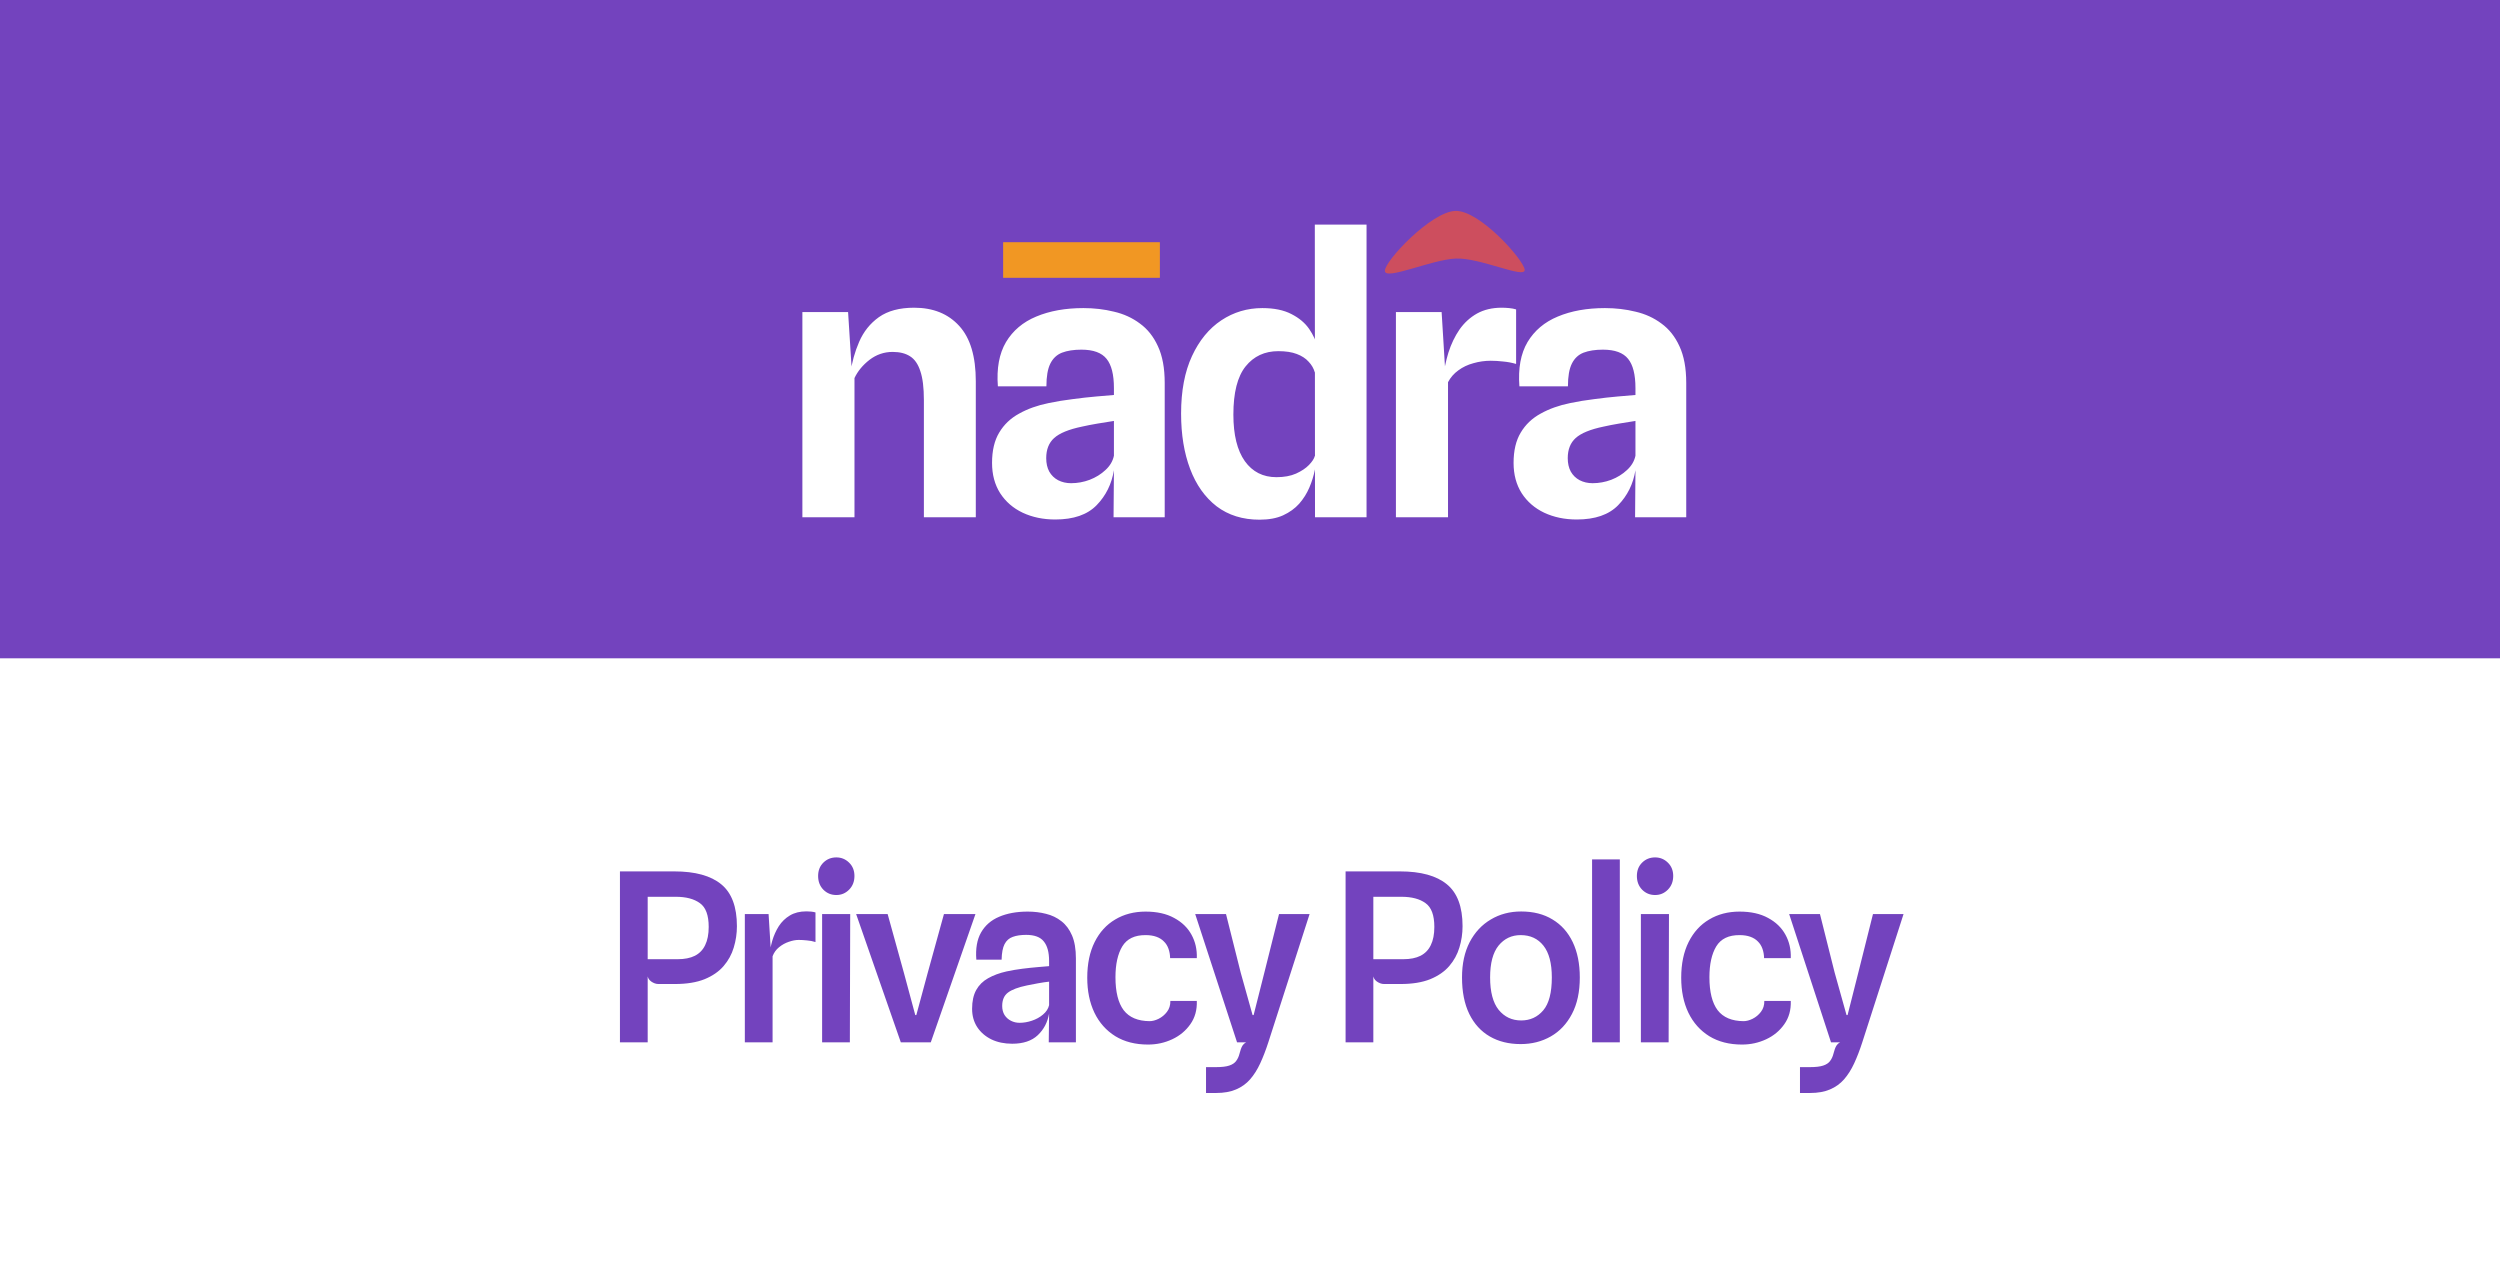 <svg width="319" height="163" viewBox="0 0 319 163" fill="none" xmlns="http://www.w3.org/2000/svg">
<rect width="319" height="163" fill="#A7A7A7"/>
<rect y="-11" width="319" height="208" fill="#7343BE"/>
<rect y="84" width="319" height="113" fill="white"/>
<path d="M185.754 32.991C182.642 33.127 176.799 35.804 176.712 34.582C176.625 33.36 182.568 27.048 185.679 26.913C188.791 26.777 194.463 33.2 194.55 34.422C194.637 35.644 188.865 32.856 185.754 32.991Z" fill="#CD4E5E"/>
<rect x="128" y="30.905" width="20" height="4.544" fill="#F19723"/>
<path d="M102.384 66V39.816H108.216L108.84 49.68L108.504 47.688C108.696 46.248 109.072 44.888 109.632 43.608C110.192 42.312 111.032 41.264 112.152 40.464C113.288 39.664 114.784 39.264 116.64 39.264C119.072 39.264 120.992 40.04 122.4 41.592C123.808 43.128 124.512 45.48 124.512 48.648V66H117.888V51.048C117.888 49.464 117.736 48.232 117.432 47.352C117.144 46.456 116.704 45.824 116.112 45.456C115.536 45.088 114.8 44.904 113.904 44.904C112.816 44.904 111.832 45.24 110.952 45.912C110.088 46.584 109.448 47.36 109.032 48.24V66H102.384ZM134.649 66.288C133.113 66.288 131.729 66 130.497 65.424C129.281 64.848 128.321 64.016 127.617 62.928C126.929 61.84 126.585 60.552 126.585 59.064C126.585 57.496 126.889 56.208 127.497 55.2C128.105 54.176 128.953 53.368 130.041 52.776C131.129 52.168 132.385 51.72 133.809 51.432C134.801 51.224 135.825 51.056 136.881 50.928C137.953 50.784 138.953 50.672 139.881 50.592C140.809 50.512 141.561 50.448 142.137 50.4V49.512C142.137 47.8 141.825 46.56 141.201 45.792C140.577 45.008 139.505 44.616 137.985 44.616C137.009 44.616 136.185 44.744 135.513 45C134.857 45.256 134.361 45.72 134.025 46.392C133.689 47.064 133.521 48.032 133.521 49.296H127.329C127.153 47.008 127.497 45.128 128.361 43.656C129.241 42.184 130.529 41.096 132.225 40.392C133.937 39.672 135.945 39.312 138.249 39.312C139.609 39.312 140.905 39.464 142.137 39.768C143.385 40.056 144.489 40.56 145.449 41.28C146.425 41.984 147.193 42.952 147.753 44.184C148.329 45.416 148.617 46.976 148.617 48.864V66H142.089L142.137 60C141.849 61.76 141.113 63.248 139.929 64.464C138.745 65.68 136.985 66.288 134.649 66.288ZM136.665 61.656C137.481 61.656 138.273 61.512 139.041 61.224C139.825 60.92 140.497 60.504 141.057 59.976C141.633 59.448 141.993 58.84 142.137 58.152V53.712C141.497 53.808 140.801 53.92 140.049 54.048C139.297 54.176 138.641 54.304 138.081 54.432C136.385 54.784 135.193 55.272 134.505 55.896C133.833 56.504 133.497 57.36 133.497 58.464C133.497 59.12 133.625 59.688 133.881 60.168C134.153 60.648 134.529 61.016 135.009 61.272C135.505 61.528 136.057 61.656 136.665 61.656ZM160.715 66.312C158.571 66.312 156.747 65.744 155.243 64.608C153.755 63.456 152.627 61.864 151.859 59.832C151.091 57.8 150.707 55.448 150.707 52.776C150.707 49.88 151.171 47.432 152.099 45.432C153.027 43.432 154.275 41.912 155.843 40.872C157.411 39.832 159.155 39.312 161.075 39.312C162.579 39.312 163.819 39.568 164.795 40.08C165.771 40.576 166.523 41.208 167.051 41.976C167.579 42.744 167.923 43.504 168.083 44.256L169.331 45.648L167.771 47.52C167.627 47.008 167.363 46.552 166.979 46.152C166.611 45.736 166.107 45.408 165.467 45.168C164.843 44.928 164.059 44.808 163.115 44.808C161.371 44.808 159.979 45.456 158.939 46.752C157.899 48.048 157.379 50.096 157.379 52.896C157.379 55.488 157.867 57.472 158.843 58.848C159.819 60.208 161.163 60.888 162.875 60.888C163.851 60.888 164.683 60.736 165.371 60.432C166.075 60.112 166.627 59.744 167.027 59.328C167.443 58.896 167.691 58.512 167.771 58.176L168.059 58.728L167.771 59.976C167.627 60.712 167.395 61.456 167.075 62.208C166.755 62.96 166.323 63.648 165.779 64.272C165.235 64.88 164.547 65.376 163.715 65.76C162.899 66.128 161.899 66.312 160.715 66.312ZM167.795 66L167.771 28.656H174.371V66H167.795ZM178.119 66V39.816H183.951L184.575 49.992L184.095 48.504C184.239 47.272 184.479 46.104 184.815 45C185.167 43.896 185.639 42.912 186.231 42.048C186.839 41.184 187.583 40.504 188.463 40.008C189.359 39.512 190.407 39.264 191.607 39.264C191.927 39.264 192.247 39.28 192.567 39.312C192.903 39.344 193.199 39.4 193.455 39.48V46.44C192.911 46.28 192.359 46.176 191.799 46.128C191.255 46.064 190.727 46.032 190.215 46.032C189.463 46.032 188.727 46.136 188.007 46.344C187.287 46.536 186.647 46.84 186.087 47.256C185.527 47.656 185.087 48.16 184.767 48.768V66H178.119ZM201.196 66.288C199.66 66.288 198.276 66 197.044 65.424C195.828 64.848 194.868 64.016 194.164 62.928C193.476 61.84 193.132 60.552 193.132 59.064C193.132 57.496 193.436 56.208 194.044 55.2C194.652 54.176 195.5 53.368 196.588 52.776C197.676 52.168 198.932 51.72 200.356 51.432C201.348 51.224 202.372 51.056 203.428 50.928C204.5 50.784 205.5 50.672 206.428 50.592C207.356 50.512 208.108 50.448 208.684 50.4V49.512C208.684 47.8 208.372 46.56 207.748 45.792C207.124 45.008 206.052 44.616 204.532 44.616C203.556 44.616 202.732 44.744 202.06 45C201.404 45.256 200.908 45.72 200.572 46.392C200.236 47.064 200.068 48.032 200.068 49.296H193.876C193.7 47.008 194.044 45.128 194.908 43.656C195.788 42.184 197.076 41.096 198.772 40.392C200.484 39.672 202.492 39.312 204.796 39.312C206.156 39.312 207.452 39.464 208.684 39.768C209.932 40.056 211.036 40.56 211.996 41.28C212.972 41.984 213.74 42.952 214.3 44.184C214.876 45.416 215.164 46.976 215.164 48.864V66H208.636L208.684 60C208.396 61.76 207.66 63.248 206.476 64.464C205.292 65.68 203.532 66.288 201.196 66.288ZM203.212 61.656C204.028 61.656 204.82 61.512 205.588 61.224C206.372 60.92 207.044 60.504 207.604 59.976C208.18 59.448 208.54 58.84 208.684 58.152V53.712C208.044 53.808 207.348 53.92 206.596 54.048C205.844 54.176 205.188 54.304 204.628 54.432C202.932 54.784 201.74 55.272 201.052 55.896C200.38 56.504 200.044 57.36 200.044 58.464C200.044 59.12 200.172 59.688 200.428 60.168C200.7 60.648 201.076 61.016 201.556 61.272C202.052 61.528 202.604 61.656 203.212 61.656Z" fill="white"/>
<path d="M84.01 125.56C83.7 125.56 83.39 125.45 83.08 125.23C82.77 125.01 82.61 124.69 82.6 124.27L81.595 123.235L82.645 122.395H86.47C87.35 122.395 88.08 122.25 88.66 121.96C89.25 121.66 89.69 121.205 89.98 120.595C90.28 119.985 90.43 119.21 90.43 118.27C90.43 116.78 90.055 115.77 89.305 115.24C88.565 114.7 87.54 114.43 86.23 114.43H82.555L81.265 111.19C81.725 111.19 82.27 111.19 82.9 111.19C83.54 111.19 84.15 111.19 84.73 111.19C85.31 111.19 85.745 111.19 86.035 111.19C88.705 111.19 90.705 111.74 92.035 112.84C93.365 113.93 94.03 115.71 94.03 118.18C94.03 119.12 93.895 120.03 93.625 120.91C93.365 121.78 92.935 122.565 92.335 123.265C91.735 123.965 90.925 124.525 89.905 124.945C88.885 125.355 87.625 125.56 86.125 125.56H84.01ZM79.105 133V111.19H82.645V133H79.105ZM95.041 133V116.635H98.071L98.461 122.935L98.146 122.065C98.216 121.405 98.346 120.735 98.536 120.055C98.736 119.375 99.016 118.75 99.376 118.18C99.746 117.61 100.216 117.155 100.786 116.815C101.366 116.465 102.071 116.29 102.901 116.29C103.101 116.29 103.301 116.3 103.501 116.32C103.701 116.34 103.886 116.375 104.056 116.425V120.205C103.716 120.095 103.351 120.025 102.961 119.995C102.581 119.955 102.231 119.935 101.911 119.935C101.521 119.935 101.101 120.015 100.651 120.175C100.201 120.325 99.786 120.555 99.406 120.865C99.026 121.175 98.751 121.56 98.581 122.02V133H95.041ZM104.902 133V116.635H108.487L108.442 133H104.902ZM106.717 114.205C106.067 114.205 105.517 113.98 105.067 113.53C104.617 113.07 104.392 112.485 104.392 111.775C104.392 111.075 104.617 110.505 105.067 110.065C105.517 109.625 106.067 109.405 106.717 109.405C107.347 109.405 107.887 109.625 108.337 110.065C108.797 110.505 109.027 111.075 109.027 111.775C109.027 112.485 108.797 113.07 108.337 113.53C107.887 113.98 107.347 114.205 106.717 114.205ZM114.943 133L109.243 116.635H113.263L115.363 124.225L116.788 129.52H116.923L118.348 124.24L120.448 116.635H124.468L118.768 133H114.943ZM129.155 133.18C128.155 133.18 127.27 132.995 126.5 132.625C125.73 132.245 125.125 131.72 124.685 131.05C124.255 130.38 124.04 129.605 124.04 128.725C124.04 127.755 124.215 126.955 124.565 126.325C124.915 125.695 125.42 125.195 126.08 124.825C126.75 124.445 127.535 124.155 128.435 123.955C129.075 123.815 129.75 123.7 130.46 123.61C131.18 123.52 131.845 123.45 132.455 123.4C133.065 123.34 133.535 123.3 133.865 123.28V122.62C133.865 121.51 133.64 120.68 133.19 120.13C132.75 119.57 132 119.29 130.94 119.29C130.26 119.29 129.69 119.375 129.23 119.545C128.77 119.705 128.42 120.015 128.18 120.475C127.95 120.925 127.825 121.585 127.805 122.455H124.58C124.47 121.045 124.67 119.89 125.18 118.99C125.7 118.08 126.47 117.41 127.49 116.98C128.52 116.54 129.735 116.32 131.135 116.32C131.965 116.32 132.745 116.415 133.475 116.605C134.215 116.785 134.87 117.1 135.44 117.55C136.01 117.99 136.46 118.595 136.79 119.365C137.12 120.135 137.285 121.11 137.285 122.29V133H133.82L133.865 129.325C133.675 130.435 133.195 131.355 132.425 132.085C131.655 132.815 130.565 133.18 129.155 133.18ZM130.1 130.51C130.62 130.51 131.145 130.42 131.675 130.24C132.215 130.06 132.685 129.8 133.085 129.46C133.495 129.12 133.755 128.72 133.865 128.26V125.26C133.465 125.3 132.99 125.37 132.44 125.47C131.9 125.57 131.435 125.66 131.045 125.74C129.925 125.97 129.115 126.275 128.615 126.655C128.125 127.025 127.88 127.595 127.88 128.365C127.88 128.805 127.98 129.19 128.18 129.52C128.39 129.84 128.665 130.085 129.005 130.255C129.345 130.425 129.71 130.51 130.1 130.51ZM146.488 133.285C144.868 133.285 143.478 132.93 142.318 132.22C141.158 131.5 140.268 130.5 139.648 129.22C139.038 127.94 138.733 126.455 138.733 124.765C138.733 122.985 139.048 121.465 139.678 120.205C140.308 118.945 141.183 117.985 142.303 117.325C143.423 116.655 144.713 116.32 146.173 116.32C147.623 116.32 148.838 116.59 149.818 117.13C150.808 117.66 151.548 118.375 152.038 119.275C152.528 120.165 152.753 121.16 152.713 122.26H149.308C149.298 121.82 149.228 121.42 149.098 121.06C148.968 120.69 148.773 120.38 148.513 120.13C148.263 119.87 147.943 119.67 147.553 119.53C147.163 119.39 146.708 119.32 146.188 119.32C144.788 119.31 143.793 119.79 143.203 120.76C142.623 121.73 142.333 123.04 142.333 124.69C142.333 126.57 142.683 127.975 143.383 128.905C144.093 129.825 145.198 130.29 146.698 130.3C147.048 130.3 147.428 130.2 147.838 130C148.258 129.79 148.613 129.495 148.903 129.115C149.203 128.725 149.348 128.26 149.338 127.72H152.713C152.753 128.87 152.478 129.86 151.888 130.69C151.308 131.52 150.538 132.16 149.578 132.61C148.618 133.06 147.588 133.285 146.488 133.285ZM153.888 139.465V136.165H155.178C155.898 136.165 156.453 136.1 156.843 135.97C157.243 135.84 157.538 135.645 157.728 135.385C157.928 135.125 158.073 134.81 158.163 134.44C158.273 134 158.393 133.67 158.523 133.45C158.663 133.24 158.828 133.09 159.018 133H157.848L152.508 116.635H156.438L158.313 124.105L159.828 129.52H159.963L161.328 124.12L163.203 116.635H167.103L161.838 133C161.518 133.99 161.173 134.885 160.803 135.685C160.433 136.485 160.003 137.165 159.513 137.725C159.023 138.285 158.423 138.715 157.713 139.015C157.013 139.315 156.168 139.465 155.178 139.465H153.888ZM176.602 125.56C176.292 125.56 175.982 125.45 175.672 125.23C175.362 125.01 175.202 124.69 175.192 124.27L174.187 123.235L175.237 122.395H179.062C179.942 122.395 180.672 122.25 181.252 121.96C181.842 121.66 182.282 121.205 182.572 120.595C182.872 119.985 183.022 119.21 183.022 118.27C183.022 116.78 182.647 115.77 181.897 115.24C181.157 114.7 180.132 114.43 178.822 114.43H175.147L173.857 111.19C174.317 111.19 174.862 111.19 175.492 111.19C176.132 111.19 176.742 111.19 177.322 111.19C177.902 111.19 178.337 111.19 178.627 111.19C181.297 111.19 183.297 111.74 184.627 112.84C185.957 113.93 186.622 115.71 186.622 118.18C186.622 119.12 186.487 120.03 186.217 120.91C185.957 121.78 185.527 122.565 184.927 123.265C184.327 123.965 183.517 124.525 182.497 124.945C181.477 125.355 180.217 125.56 178.717 125.56H176.602ZM171.697 133V111.19H175.237V133H171.697ZM194.038 133.225C192.528 133.225 191.213 132.9 190.093 132.25C188.973 131.6 188.103 130.645 187.483 129.385C186.863 128.115 186.553 126.56 186.553 124.72C186.553 122.98 186.878 121.48 187.528 120.22C188.188 118.96 189.088 117.995 190.228 117.325C191.368 116.645 192.658 116.305 194.098 116.305C195.658 116.305 196.993 116.645 198.103 117.325C199.223 117.995 200.083 118.96 200.683 120.22C201.283 121.48 201.583 122.98 201.583 124.72C201.583 126.56 201.248 128.115 200.578 129.385C199.918 130.645 199.018 131.6 197.878 132.25C196.738 132.9 195.458 133.225 194.038 133.225ZM194.098 130.21C195.248 130.21 196.188 129.78 196.918 128.92C197.648 128.06 198.013 126.66 198.013 124.72C198.013 122.92 197.658 121.57 196.948 120.67C196.238 119.77 195.268 119.32 194.038 119.32C192.888 119.32 191.948 119.765 191.218 120.655C190.498 121.545 190.138 122.9 190.138 124.72C190.138 126.57 190.503 127.95 191.233 128.86C191.973 129.76 192.928 130.21 194.098 130.21ZM203.149 133V109.66H206.689V133H203.149ZM209.376 133V116.635H212.961L212.916 133H209.376ZM211.191 114.205C210.541 114.205 209.991 113.98 209.541 113.53C209.091 113.07 208.866 112.485 208.866 111.775C208.866 111.075 209.091 110.505 209.541 110.065C209.991 109.625 210.541 109.405 211.191 109.405C211.821 109.405 212.361 109.625 212.811 110.065C213.271 110.505 213.501 111.075 213.501 111.775C213.501 112.485 213.271 113.07 212.811 113.53C212.361 113.98 211.821 114.205 211.191 114.205ZM222.277 133.285C220.657 133.285 219.267 132.93 218.107 132.22C216.947 131.5 216.057 130.5 215.437 129.22C214.827 127.94 214.522 126.455 214.522 124.765C214.522 122.985 214.837 121.465 215.467 120.205C216.097 118.945 216.972 117.985 218.092 117.325C219.212 116.655 220.502 116.32 221.962 116.32C223.412 116.32 224.627 116.59 225.607 117.13C226.597 117.66 227.337 118.375 227.827 119.275C228.317 120.165 228.542 121.16 228.502 122.26H225.097C225.087 121.82 225.017 121.42 224.887 121.06C224.757 120.69 224.562 120.38 224.302 120.13C224.052 119.87 223.732 119.67 223.342 119.53C222.952 119.39 222.497 119.32 221.977 119.32C220.577 119.31 219.582 119.79 218.992 120.76C218.412 121.73 218.122 123.04 218.122 124.69C218.122 126.57 218.472 127.975 219.172 128.905C219.882 129.825 220.987 130.29 222.487 130.3C222.837 130.3 223.217 130.2 223.627 130C224.047 129.79 224.402 129.495 224.692 129.115C224.992 128.725 225.137 128.26 225.127 127.72H228.502C228.542 128.87 228.267 129.86 227.677 130.69C227.097 131.52 226.327 132.16 225.367 132.61C224.407 133.06 223.377 133.285 222.277 133.285ZM229.677 139.465V136.165H230.967C231.687 136.165 232.242 136.1 232.632 135.97C233.032 135.84 233.327 135.645 233.517 135.385C233.717 135.125 233.862 134.81 233.952 134.44C234.062 134 234.182 133.67 234.312 133.45C234.452 133.24 234.617 133.09 234.807 133H233.637L228.297 116.635H232.227L234.102 124.105L235.617 129.52H235.752L237.117 124.12L238.992 116.635H242.892L237.627 133C237.307 133.99 236.962 134.885 236.592 135.685C236.222 136.485 235.792 137.165 235.302 137.725C234.812 138.285 234.212 138.715 233.502 139.015C232.802 139.315 231.957 139.465 230.967 139.465H229.677Z" fill="#7343BE"/>
</svg>
